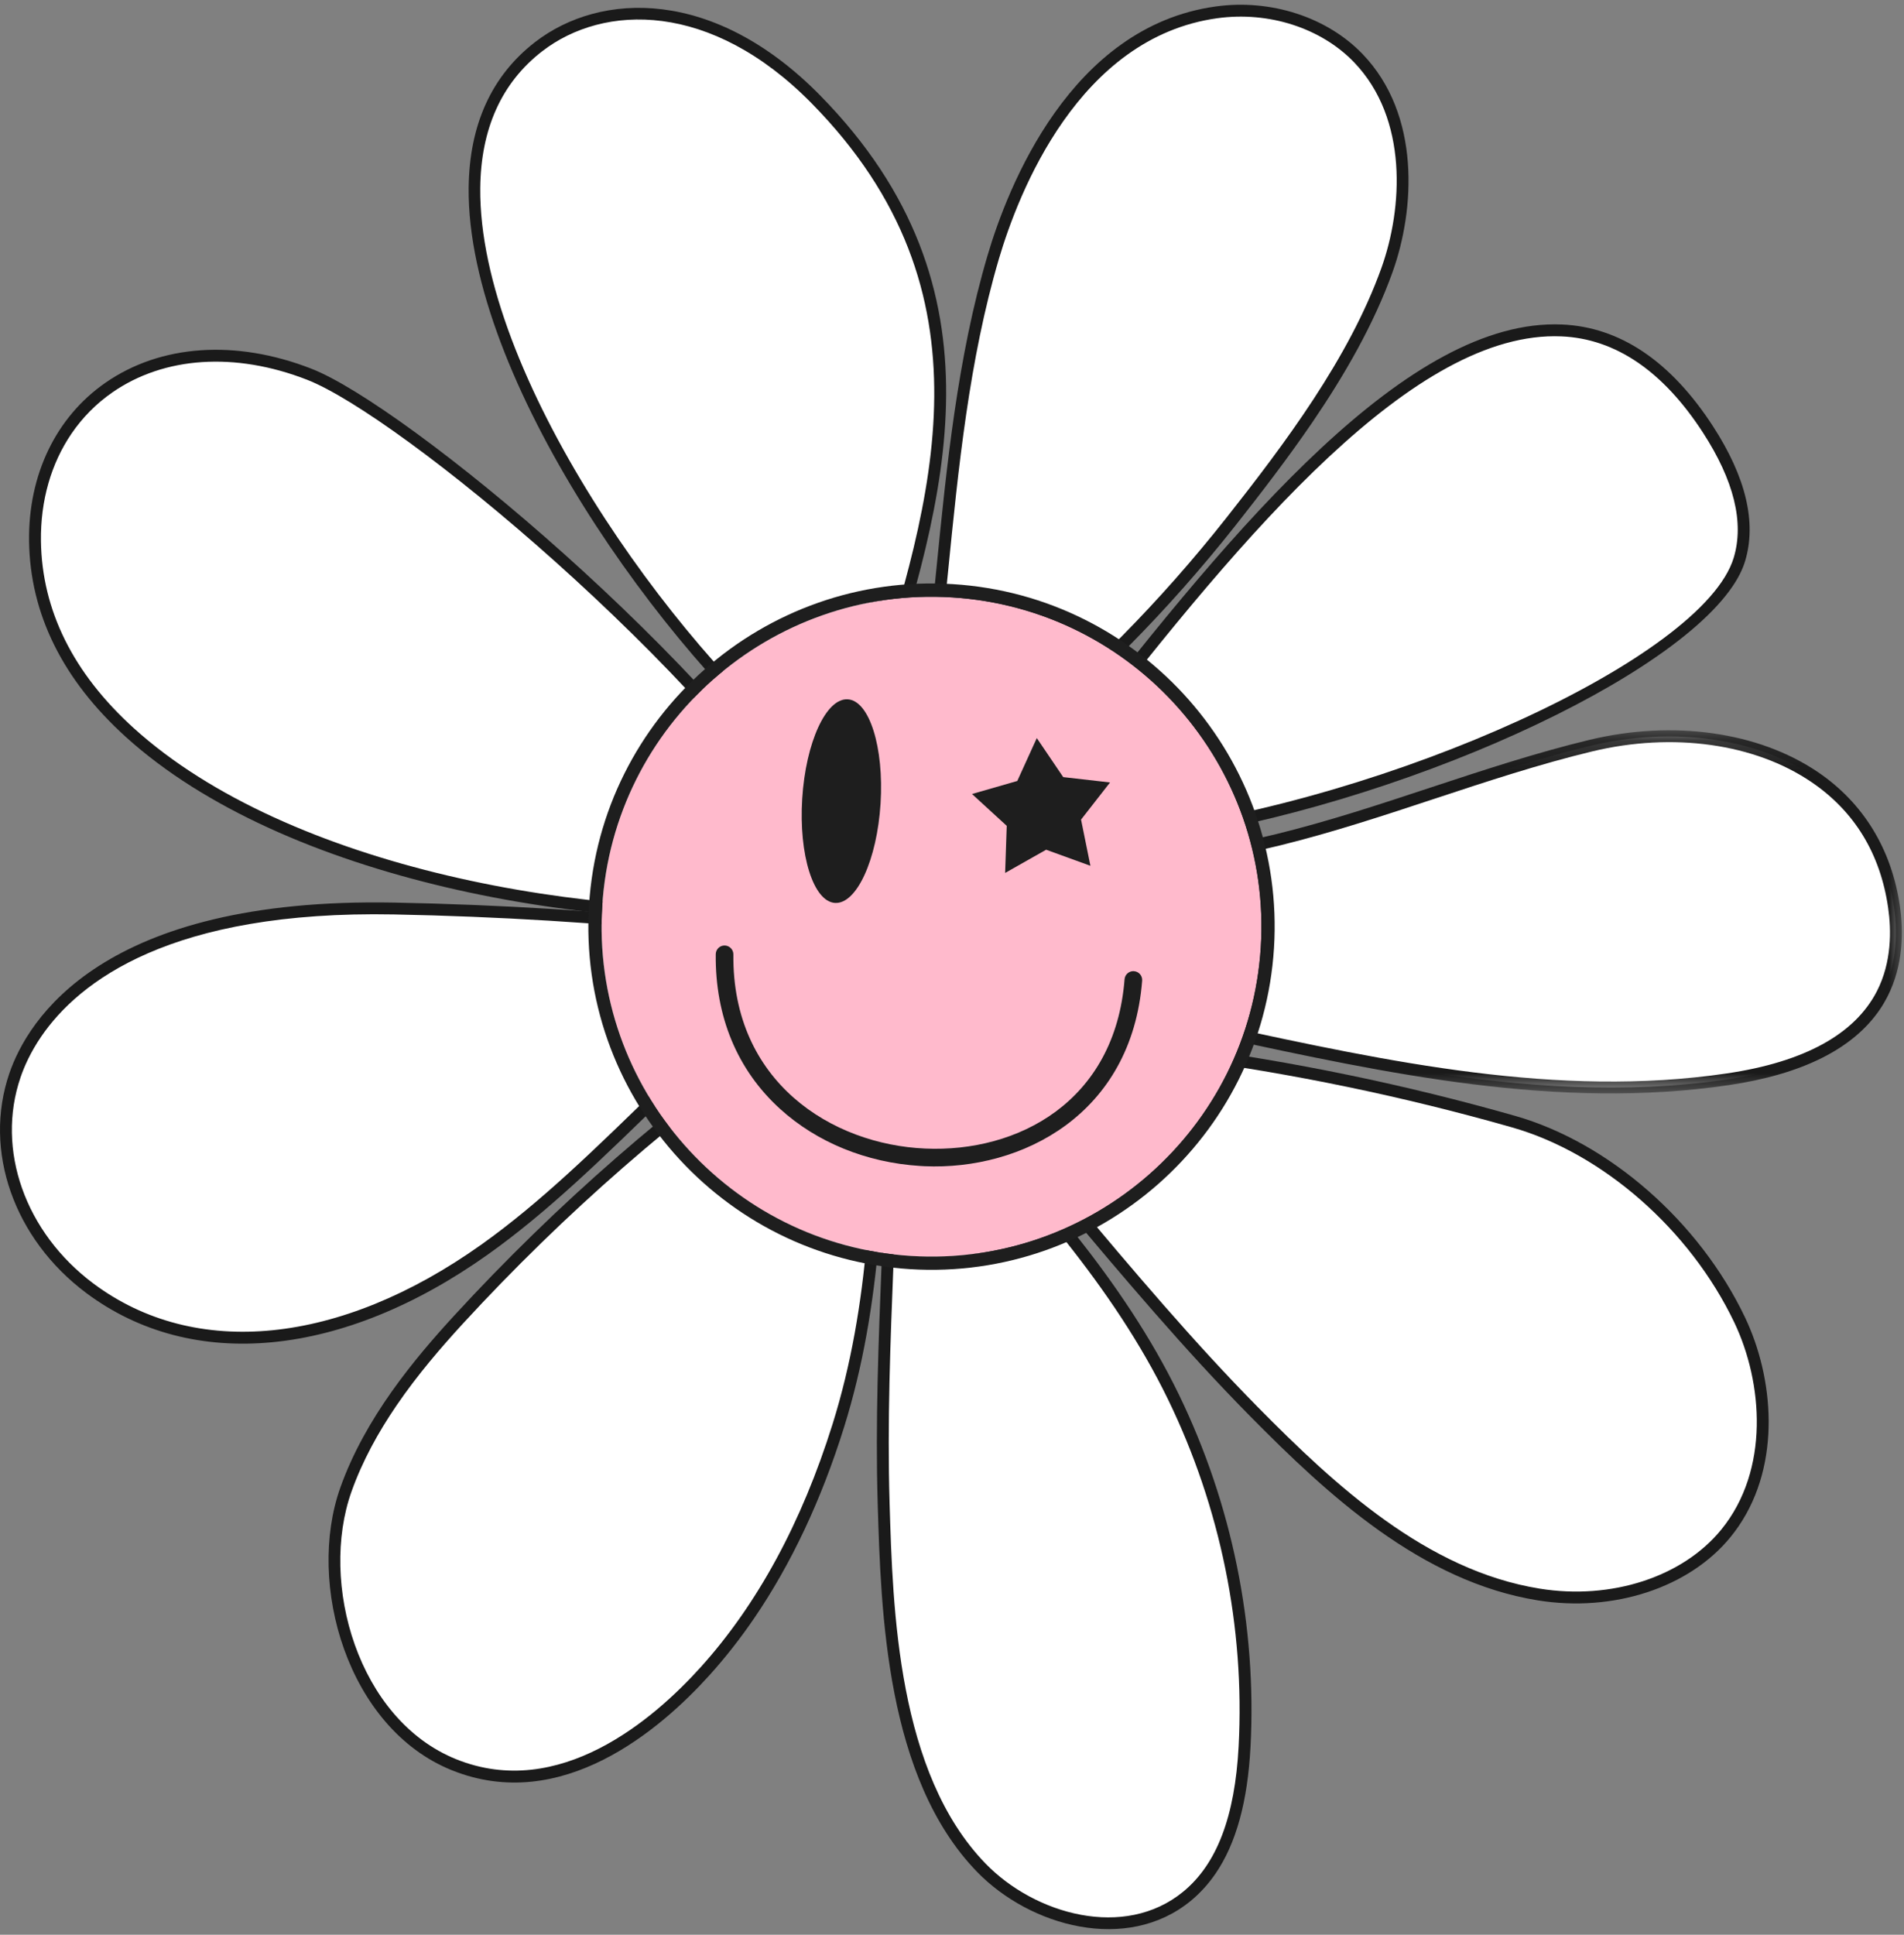 <svg width="63" height="64" viewBox="0 0 63 64" fill="none" xmlns="http://www.w3.org/2000/svg">
<rect x="0" y="0" width="63" height="64" fill="#808080" stroke="none"/>
<path d="M23.053 35.008C20.273 37.709 18.264 39.751 16.03 41.339C0.978 52.032 -9.056 29.633 13.043 30.055C16.55 30.122 20.055 30.34 23.544 30.708L23.053 35.008Z" fill="white"/>
<path d="M1.36 34.294C1.015 34.801 0.807 35.267 0.682 35.631C-0.14 38.025 0.829 40.768 3.091 42.458C6.455 44.972 11.25 44.492 15.917 41.177C17.866 39.793 19.659 38.042 21.93 35.826C22.233 35.531 22.544 35.227 22.867 34.914L23.327 30.881C19.923 30.527 16.463 30.315 13.038 30.249C5.655 30.108 2.61 32.462 1.36 34.294ZM23.241 35.098L23.191 35.147C22.85 35.477 22.523 35.797 22.205 36.107C19.921 38.335 18.118 40.095 16.144 41.497C11.332 44.916 6.364 45.393 2.856 42.773C0.456 40.98 -0.566 38.059 0.31 35.504C0.914 33.742 3.364 29.672 13.046 29.857C16.548 29.924 20.087 30.144 23.565 30.51L23.762 30.531L23.241 35.098Z" fill="#1A1A1A"/>
<path d="M26.409 33.858C22.322 36.69 18.551 39.977 15.185 43.637C13.669 45.286 12.203 47.141 11.445 49.276C10.311 52.465 11.734 57.048 15.02 58.373C18.186 59.651 21.265 57.568 23.327 55.284C25.399 52.988 26.82 50.094 27.738 47.16C29.005 43.111 29.092 38.798 29.084 34.556L26.409 33.858Z" fill="white"/>
<path d="M13.114 46.501C12.521 47.371 11.992 48.323 11.63 49.342C10.559 52.356 11.838 56.879 15.093 58.193C18.502 59.567 21.624 56.878 23.181 55.153C25.061 53.071 26.53 50.363 27.55 47.102C28.784 43.16 28.893 38.991 28.889 34.709L26.448 34.072C22.403 36.883 18.663 40.146 15.33 43.77C14.62 44.543 13.822 45.463 13.114 46.501ZM24.965 53.514C24.5 54.196 24.003 54.83 23.473 55.417C21.847 57.218 18.577 60.021 14.947 58.556C11.495 57.164 10.13 52.389 11.26 49.211C12.078 46.908 13.71 44.952 15.041 43.505C18.413 39.836 22.201 36.536 26.298 33.698L26.372 33.647L29.282 34.405V34.556C29.289 38.923 29.19 43.177 27.926 47.219C27.175 49.62 26.182 51.727 24.965 53.514Z" fill="#1A1A1A"/>
<path d="M29.522 36.819C29.465 41.12 29.109 45.418 29.238 49.722C29.356 53.649 29.566 58.792 32.472 61.784C34.159 63.523 37.234 64.401 39.273 62.729C40.682 61.572 41.085 59.597 41.181 57.776C41.388 53.813 40.56 49.776 38.825 46.206C36.947 42.343 33.958 39.123 31.086 35.981L29.522 36.819Z" fill="white"/>
<path d="M29.717 36.937C29.693 38.542 29.63 40.171 29.566 41.746C29.462 44.359 29.355 47.06 29.435 49.716C29.541 53.274 29.702 58.65 32.613 61.648C34.247 63.332 37.211 64.166 39.148 62.577C40.263 61.664 40.862 60.09 40.984 57.766C41.191 53.828 40.383 49.861 38.648 46.292C36.832 42.555 33.952 39.406 31.166 36.36L31.044 36.227L29.717 36.937ZM40.223 61.973C39.984 62.322 39.71 62.624 39.397 62.881C37.287 64.611 34.087 63.73 32.331 61.921C29.314 58.815 29.15 53.346 29.041 49.728C28.962 47.058 29.069 44.35 29.173 41.731C29.238 40.12 29.304 38.454 29.325 36.816L29.327 36.7L31.128 35.736L31.456 36.095C34.261 39.162 37.161 42.332 39.002 46.12C40.766 49.749 41.587 53.783 41.377 57.787C41.282 59.594 40.902 60.977 40.223 61.973Z" fill="#1A1A1A"/>
<path d="M32.695 36.66C35.61 40.012 38.365 43.529 41.488 46.694C44.083 49.324 47.125 52.135 50.911 52.745C53.158 53.108 55.671 52.485 57.108 50.72C58.681 48.791 58.633 45.907 57.561 43.661C56.13 40.664 53.232 38.001 50.078 37.103C46.453 36.07 42.752 35.304 39.016 34.813L32.695 36.66Z" fill="white"/>
<path d="M33.045 36.762C33.883 37.73 34.72 38.724 35.531 39.687C37.473 41.994 39.48 44.379 41.628 46.555C44.179 49.14 47.213 51.949 50.943 52.55C53.316 52.933 55.677 52.166 56.956 50.595C58.563 48.621 58.332 45.73 57.384 43.744C55.921 40.681 53.032 38.147 50.024 37.291C46.432 36.267 42.734 35.501 39.031 35.012L33.045 36.762ZM57.529 50.484C57.445 50.607 57.356 50.726 57.261 50.843C55.895 52.52 53.39 53.343 50.88 52.938C47.033 52.318 43.943 49.461 41.349 46.831C39.189 44.643 37.177 42.252 35.23 39.94C34.356 38.901 33.452 37.828 32.548 36.788L32.347 36.556L39 34.612L39.041 34.617C42.776 35.108 46.508 35.88 50.132 36.912C53.244 37.799 56.23 40.414 57.738 43.575C58.684 45.556 58.952 48.397 57.529 50.484Z" fill="#1A1A1A"/>
<path d="M36.967 33.404C43.587 34.724 50.358 36.708 57.166 35.705C59.166 35.41 61.348 34.684 62.275 32.886C62.726 32.011 62.812 30.981 62.671 30.007C61.959 25.081 56.85 23.656 52.647 24.665C47.422 25.92 42.365 28.517 36.891 28.504L36.967 33.404Z" fill="white"/>
<mask id="mask0_1570_1715" style="mask-type:luminance" maskUnits="userSpaceOnUse" x="36" y="24" width="27" height="13">
<path d="M36.581 24.133H63V36.215H36.581V24.133Z" fill="white"/>
</mask>
<g mask="url(#mask0_1570_1715)">
<path d="M37.161 33.239C38.264 33.461 39.387 33.704 40.474 33.938C45.919 35.115 51.549 36.331 57.137 35.508C59.696 35.131 61.367 34.215 62.101 32.793C62.6 31.823 62.581 30.757 62.476 30.032C62.217 28.236 61.36 26.834 59.93 25.865C58.056 24.594 55.35 24.216 52.692 24.854C50.938 25.275 49.169 25.86 47.458 26.425C44.124 27.526 40.679 28.665 37.091 28.696L37.161 33.239ZM62.198 33.397C61.311 34.697 59.631 35.537 57.194 35.896C51.535 36.73 45.869 35.506 40.392 34.322C39.254 34.077 38.078 33.823 36.928 33.593L36.773 33.562L36.692 28.304H36.892C40.488 28.314 43.968 27.165 47.334 26.052C49.053 25.485 50.831 24.897 52.601 24.472C55.364 23.808 58.186 24.208 60.151 25.54C61.654 26.559 62.593 28.093 62.865 29.976C62.978 30.757 62.997 31.911 62.449 32.974C62.374 33.119 62.291 33.261 62.198 33.397Z" fill="#1A1A1A"/>
</g>
<path d="M37.451 27.714C46.131 26.696 56.54 21.854 57.553 18.508C57.995 17.047 57.342 15.481 56.511 14.201C50.787 5.386 41.969 16.277 35.692 24.367L37.451 27.714Z" fill="white"/>
<path d="M37.562 27.504C46.032 26.474 56.363 21.763 57.365 18.451C57.717 17.287 57.374 15.892 56.346 14.308C55.025 12.272 53.448 11.202 51.661 11.127C46.819 10.923 41.236 17.55 35.925 24.388L37.562 27.504ZM57.321 19.405C55.036 22.757 45.411 26.979 37.473 27.91L37.339 27.925L35.459 24.346L35.537 24.247C40.934 17.293 46.625 10.522 51.678 10.734C53.599 10.815 55.28 11.946 56.676 14.094C57.77 15.78 58.129 17.285 57.741 18.566C57.658 18.837 57.517 19.118 57.321 19.405Z" fill="#1A1A1A"/>
<path d="M26.981 30.109C16.456 31.007 1.284 26.88 1.16 17.9C1.095 13.242 5.307 10.463 10.227 12.376C13.416 13.615 23.579 22.131 27.511 28.537L26.981 30.109Z" fill="white"/>
<path d="M2.366 14.344C1.694 15.329 1.337 16.556 1.355 17.899C1.387 20.188 2.421 22.27 4.428 24.088C9.534 28.71 19.535 30.518 26.836 29.926L27.296 28.563C23.27 22.07 13.226 13.754 10.156 12.56C7.78 11.636 5.431 11.79 3.713 12.984C3.18 13.354 2.727 13.815 2.366 14.344ZM27.125 30.296L26.997 30.306C19.601 30.938 9.383 29.105 4.165 24.379C2.073 22.485 0.996 20.307 0.962 17.905C0.932 15.707 1.852 13.796 3.489 12.661C5.317 11.392 7.798 11.222 10.298 12.194C13.42 13.408 23.65 21.872 27.679 28.436L27.727 28.515L27.125 30.296Z" fill="#1A1A1A"/>
<path d="M26.787 25.238C20.721 20.355 11.511 6.439 17.815 1.55C19.942 -0.099 23.622 -0.145 26.994 3.284C33.807 10.211 30.572 17.855 28.413 24.957L26.787 25.238Z" fill="white"/>
<path d="M26.839 25.034L28.264 24.788C28.436 24.225 28.614 23.659 28.793 23.09C30.869 16.497 33.014 9.678 26.857 3.419C23.528 0.034 19.976 0.117 17.932 1.702C16.596 2.739 15.909 4.261 15.891 6.226C15.835 12.344 22.207 21.269 26.839 25.034ZM28.562 25.125L26.733 25.442L26.666 25.387C21.968 21.606 15.451 12.485 15.507 6.223C15.526 4.134 16.263 2.511 17.697 1.398C19.875 -0.29 23.636 -0.403 27.131 3.15C33.45 9.574 31.269 16.503 29.16 23.205C28.969 23.811 28.779 24.413 28.597 25.012L28.562 25.125Z" fill="#1A1A1A"/>
<path d="M30.75 22.814C31.345 18.081 31.507 13.103 32.864 8.508C33.916 4.944 36.206 0.969 40.252 0.409C41.943 0.175 43.764 0.695 44.946 1.926C46.667 3.718 46.731 6.597 45.892 8.935C44.819 11.925 42.69 14.771 40.736 17.248C38.539 20.031 36.035 22.573 33.263 24.785L30.75 22.814Z" fill="white"/>
<path d="M33.262 24.533C35.934 22.386 38.397 19.894 40.582 17.125C42.5 14.694 44.637 11.851 45.707 8.868C46.414 6.898 46.602 3.933 44.805 2.062C43.714 0.926 41.98 0.367 40.278 0.603C35.69 1.238 33.697 6.381 33.052 8.563C32.068 11.899 31.71 15.487 31.365 18.957C31.241 20.198 31.114 21.482 30.959 22.728L33.262 24.533ZM43.422 13.973C42.605 15.169 41.728 16.307 40.891 17.369C38.653 20.203 36.129 22.75 33.386 24.938L33.264 25.035L30.542 22.9L30.555 22.789C30.716 21.513 30.847 20.195 30.974 18.918C31.32 15.43 31.68 11.824 32.676 8.451C33.341 6.197 35.409 0.88 40.225 0.214C42.048 -0.039 43.911 0.565 45.087 1.79C47.01 3.791 46.822 6.925 46.077 9.001C45.458 10.727 44.494 12.399 43.422 13.973Z" fill="#1A1A1A"/>
<path d="M26.28 21.048C31.558 18.351 38.024 20.443 40.722 25.719C43.419 30.997 41.327 37.461 36.048 40.157C30.77 42.854 24.305 40.763 21.607 35.486C18.91 30.209 21.002 23.744 26.28 21.048Z" fill="#FFF136"/>
<path d="M22.469 24.656C20.368 27.739 19.968 31.846 21.782 35.396C24.426 40.568 30.786 42.625 35.959 39.982C38.465 38.702 40.323 36.523 41.189 33.845C42.055 31.168 41.828 28.314 40.547 25.809C39.265 23.303 37.086 21.446 34.408 20.58C31.731 19.714 28.876 19.941 26.37 21.222C24.746 22.052 23.43 23.247 22.469 24.656ZM40.192 36.771C39.174 38.264 37.793 39.487 36.138 40.332C30.772 43.073 24.175 40.939 21.433 35.575C18.69 30.21 20.825 23.614 26.19 20.872C28.79 19.544 31.752 19.308 34.529 20.206C37.307 21.105 39.568 23.031 40.896 25.63C42.225 28.229 42.462 31.189 41.563 33.966C41.236 34.976 40.773 35.918 40.192 36.771Z" fill="#1A1A1A"/>
<path d="M41.717 31.338C41.339 37.353 36.155 41.924 30.138 41.547C24.121 41.169 19.549 35.986 19.927 29.971C20.305 23.955 25.489 19.384 31.506 19.762C37.522 20.139 42.094 25.322 41.717 31.338Z" fill="#FFBACC"/>
<path d="M31.505 19.761C25.498 19.383 20.304 23.963 19.927 29.969C19.549 35.975 24.131 41.168 30.138 41.545C36.146 41.922 41.34 37.342 41.717 31.336C42.093 25.33 37.513 20.137 31.505 19.761ZM30.11 41.982C23.862 41.59 19.098 36.188 19.49 29.942C19.882 23.695 25.284 18.932 31.533 19.323C37.781 19.715 42.546 25.116 42.154 31.363C41.762 37.611 36.359 42.374 30.11 41.982Z" fill="#1E1E1E"/>
<path d="M29.136 26.581C29.019 28.441 28.344 29.913 27.628 29.868C26.913 29.823 26.427 28.279 26.544 26.419C26.661 24.559 27.335 23.088 28.051 23.133C28.767 23.177 29.252 24.722 29.136 26.581Z" fill="#1E1E1E"/>
<path d="M34.306 24.415L35.18 25.706L36.729 25.883L35.77 27.112L36.08 28.64L34.615 28.108L33.258 28.876L33.311 27.318L32.162 26.265L33.66 25.834L34.306 24.415Z" fill="#1E1E1E"/>
<path d="M30.436 38.568C28.67 38.457 27.034 37.791 25.814 36.684C24.397 35.397 23.66 33.627 23.683 31.565C23.684 31.404 23.816 31.274 23.978 31.276C24.135 31.278 24.268 31.41 24.266 31.571C24.22 35.788 27.523 37.861 30.614 37.993C33.668 38.13 36.893 36.45 37.21 32.394C37.222 32.235 37.36 32.115 37.519 32.125L37.523 32.126C37.685 32.138 37.804 32.279 37.792 32.439C37.446 36.861 33.815 38.72 30.588 38.577C30.537 38.574 30.487 38.571 30.436 38.568Z" fill="#1E1E1E"/>
</svg>
